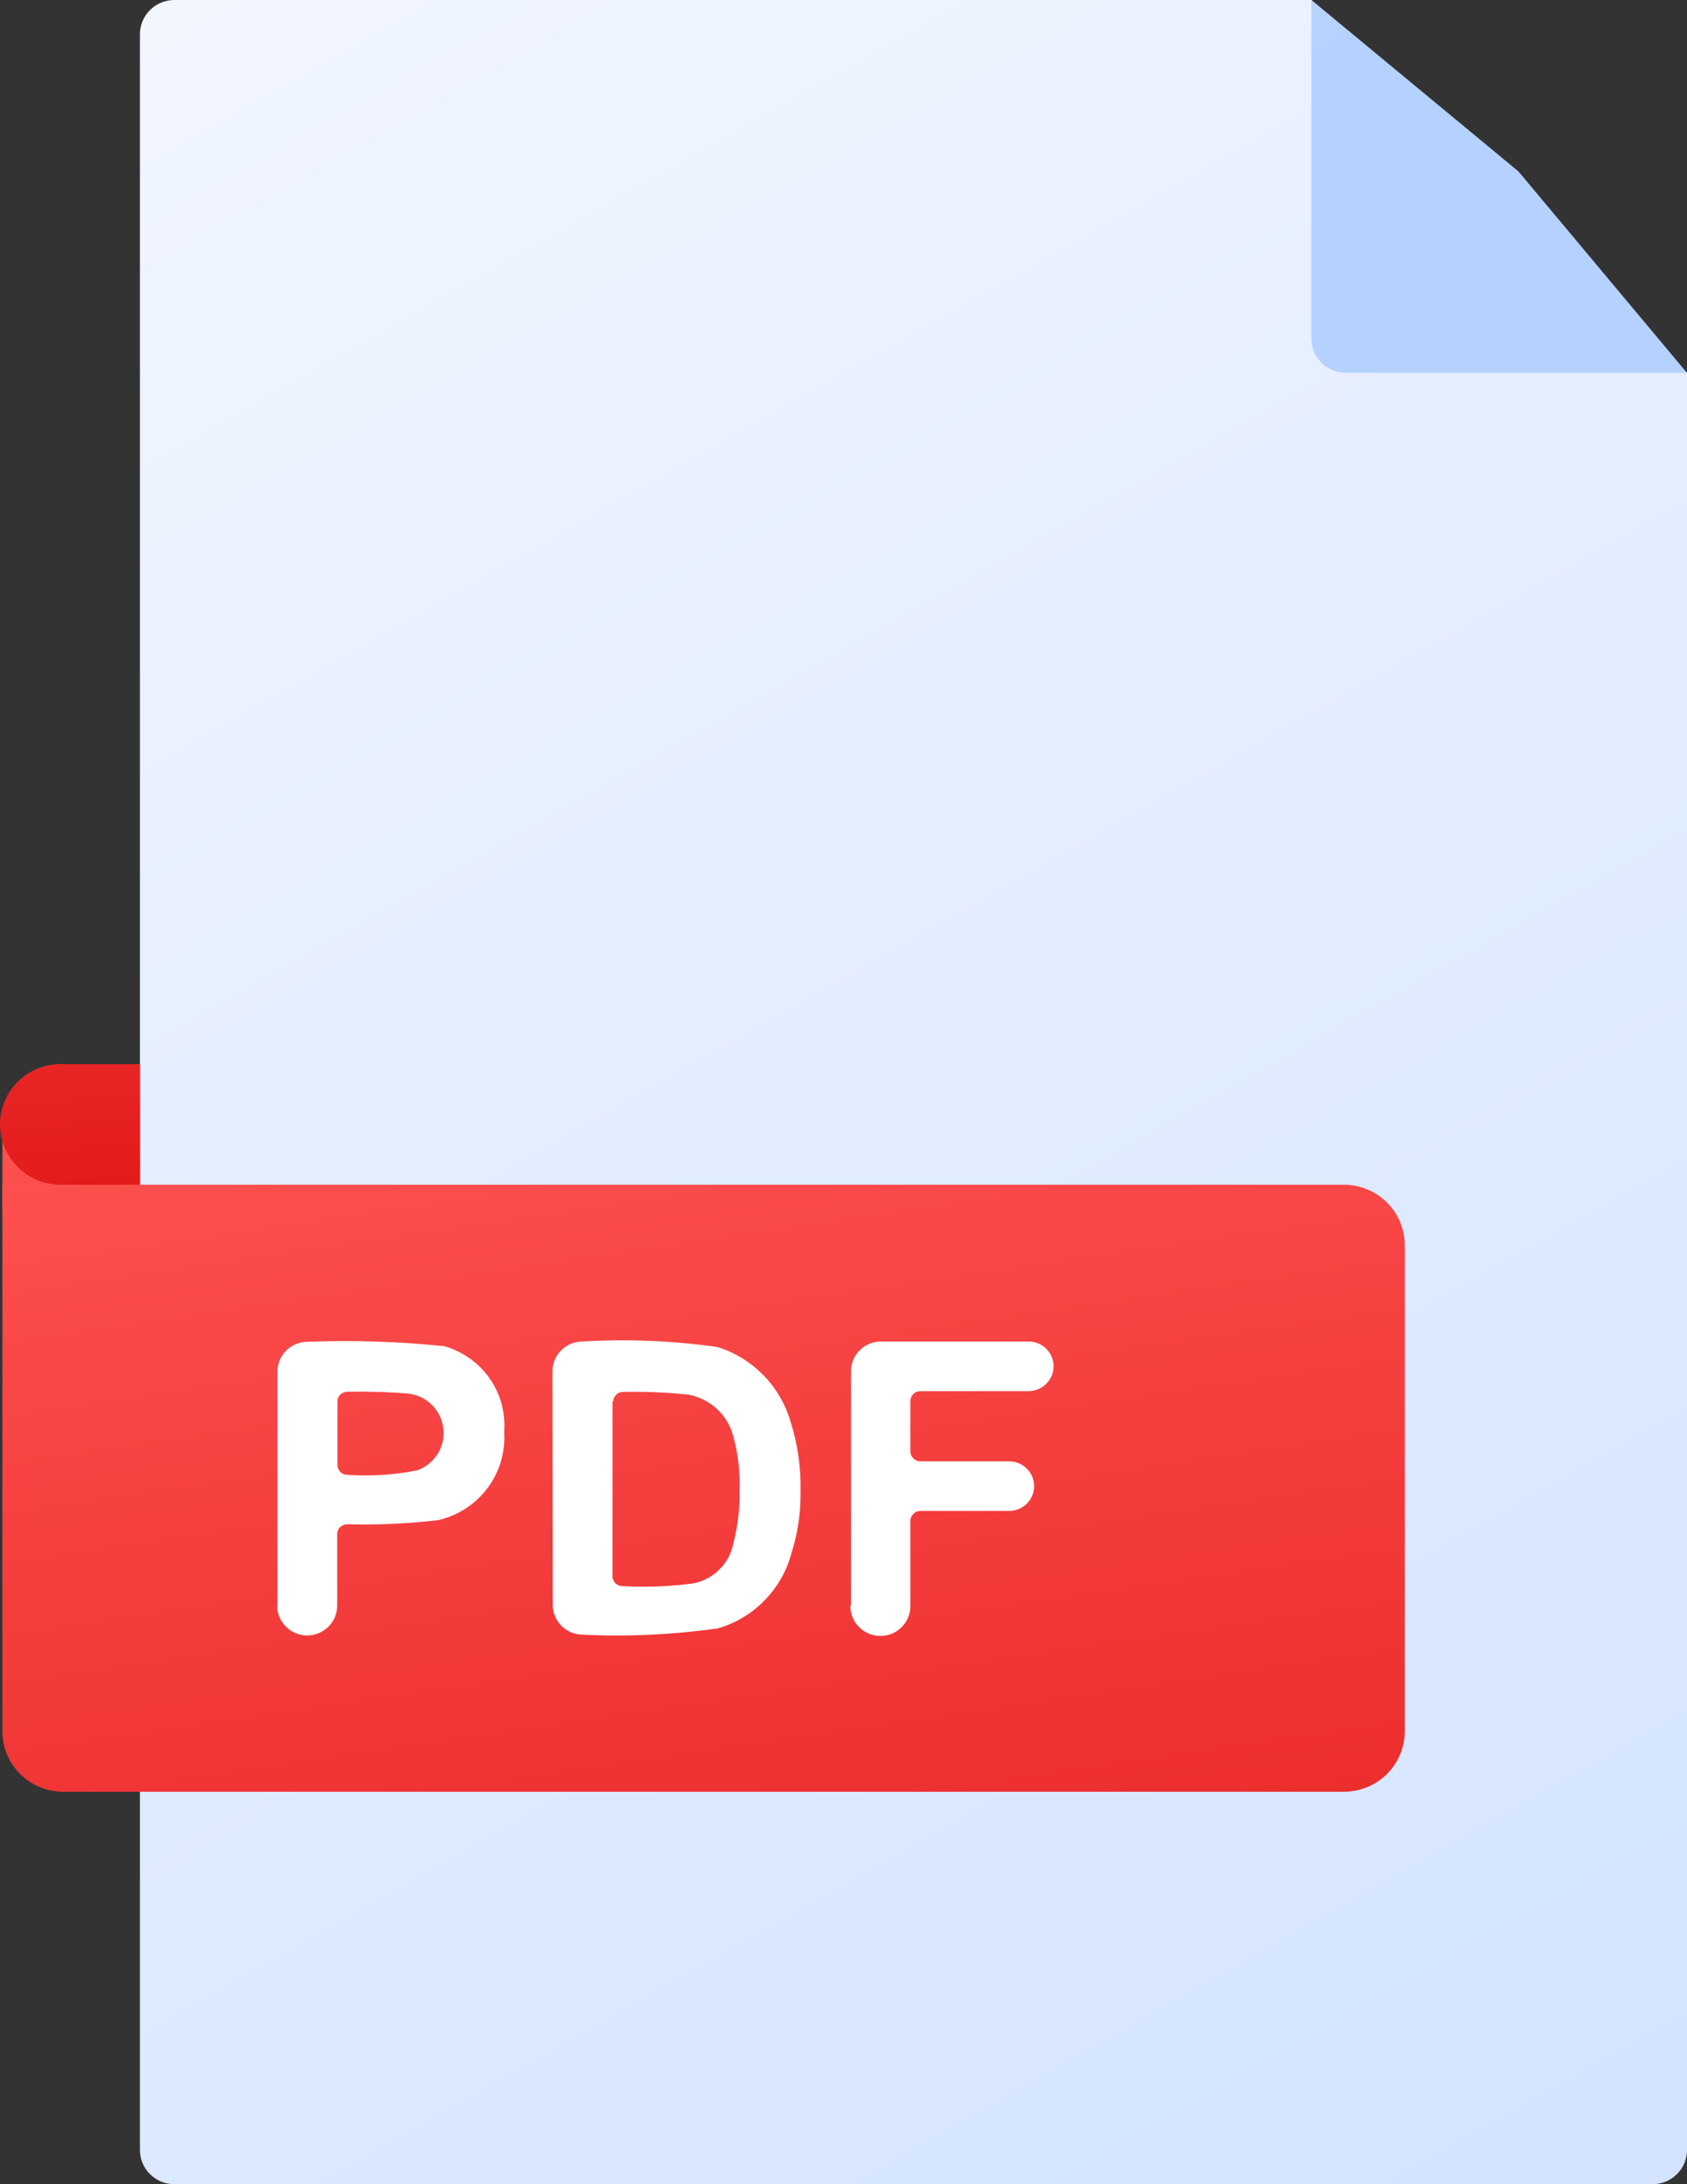 <svg width="17" height="22" viewBox="0 0 17 22" fill="none" xmlns="http://www.w3.org/2000/svg">
<rect x="0" y="0" width="17" height="22" fill="#333333" stroke="none"/>
<path d="M0.024 11.325L1.41 10.718L2.378 12.191H0.024V11.325Z" fill="url(#paint0_linear_3870_2932)"/>
<path d="M16.653 22H1.757C1.665 22 1.577 21.964 1.512 21.899C1.447 21.835 1.41 21.747 1.41 21.656V0.344C1.41 0.253 1.447 0.165 1.512 0.101C1.577 0.036 1.665 0 1.757 0L13.215 0L17 3.755V21.655C17 21.7 16.991 21.745 16.974 21.787C16.956 21.829 16.931 21.867 16.898 21.899C16.866 21.931 16.828 21.956 16.786 21.974C16.744 21.991 16.698 22 16.653 22Z" fill="url(#paint1_linear_3870_2932)"/>
<path d="M13.215 0V3.411C13.215 3.502 13.251 3.59 13.316 3.654C13.381 3.719 13.47 3.755 13.562 3.755H16.999L15.302 1.727L13.215 0Z" fill="url(#paint2_linear_3870_2932)"/>
<path d="M13.543 18.047H0.637C0.557 18.047 0.477 18.031 0.403 18.001C0.328 17.97 0.261 17.925 0.204 17.869C0.147 17.813 0.102 17.745 0.071 17.672C0.04 17.598 0.024 17.519 0.024 17.439V11.933H13.543C13.705 11.933 13.861 11.998 13.976 12.111C14.091 12.225 14.155 12.38 14.156 12.541V17.441C14.155 17.602 14.09 17.756 13.975 17.87C13.861 17.983 13.705 18.047 13.543 18.047Z" fill="url(#paint3_linear_3870_2932)"/>
<path d="M1.411 10.718H0.638C0.555 10.714 0.473 10.728 0.396 10.757C0.318 10.786 0.248 10.83 0.188 10.887C0.129 10.944 0.081 11.012 0.049 11.087C0.017 11.162 0 11.243 0 11.325C0 11.407 0.017 11.488 0.049 11.564C0.081 11.639 0.129 11.707 0.188 11.764C0.248 11.821 0.318 11.865 0.396 11.894C0.473 11.923 0.555 11.936 0.638 11.933H1.411V10.718Z" fill="url(#paint4_linear_3870_2932)"/>
<path d="M2.796 16.168V13.815C2.796 13.776 2.804 13.737 2.819 13.7C2.834 13.664 2.856 13.631 2.885 13.603C2.913 13.575 2.946 13.553 2.983 13.538C3.019 13.523 3.059 13.515 3.098 13.515C3.558 13.497 4.018 13.512 4.476 13.559C4.662 13.612 4.824 13.726 4.934 13.884C5.044 14.041 5.096 14.232 5.081 14.423C5.094 14.625 5.035 14.826 4.913 14.988C4.792 15.151 4.615 15.265 4.417 15.311C4.112 15.347 3.805 15.361 3.498 15.353C3.472 15.353 3.446 15.364 3.427 15.382C3.408 15.401 3.398 15.427 3.398 15.453V16.173C3.398 16.253 3.366 16.329 3.309 16.385C3.252 16.441 3.175 16.473 3.095 16.473C3.015 16.473 2.938 16.441 2.882 16.385C2.825 16.329 2.793 16.253 2.793 16.173L2.796 16.168ZM3.401 14.109V14.755C3.401 14.781 3.411 14.807 3.43 14.826C3.449 14.845 3.475 14.855 3.501 14.855C3.738 14.871 3.975 14.856 4.207 14.809C4.291 14.778 4.362 14.721 4.41 14.645C4.457 14.57 4.478 14.481 4.468 14.393C4.459 14.304 4.42 14.221 4.359 14.157C4.297 14.093 4.215 14.051 4.126 14.038C3.918 14.02 3.709 14.014 3.5 14.018C3.474 14.018 3.448 14.029 3.429 14.047C3.41 14.066 3.4 14.091 3.4 14.118L3.401 14.109Z" fill="white"/>
<path d="M5.567 13.812C5.567 13.732 5.599 13.656 5.656 13.6C5.713 13.544 5.79 13.512 5.87 13.512C6.325 13.485 6.782 13.504 7.233 13.568C7.408 13.624 7.566 13.722 7.694 13.852C7.821 13.983 7.915 14.143 7.966 14.318C8.038 14.544 8.072 14.781 8.067 15.018C8.071 15.231 8.04 15.443 7.975 15.646C7.927 15.825 7.834 15.988 7.704 16.12C7.575 16.253 7.413 16.35 7.234 16.402C6.783 16.465 6.328 16.487 5.873 16.465C5.833 16.465 5.794 16.457 5.757 16.442C5.72 16.427 5.687 16.405 5.659 16.377C5.631 16.349 5.609 16.316 5.593 16.28C5.578 16.243 5.57 16.204 5.57 16.165L5.567 13.812ZM6.172 14.112V15.876C6.172 15.889 6.175 15.902 6.18 15.914C6.185 15.926 6.192 15.937 6.202 15.947C6.211 15.956 6.222 15.963 6.234 15.968C6.246 15.973 6.26 15.976 6.273 15.976C6.512 15.989 6.751 15.98 6.988 15.948C7.089 15.928 7.181 15.878 7.253 15.805C7.325 15.733 7.373 15.64 7.391 15.54C7.437 15.363 7.458 15.181 7.452 14.999C7.459 14.822 7.438 14.644 7.391 14.473C7.365 14.367 7.309 14.27 7.229 14.195C7.149 14.12 7.049 14.069 6.941 14.048C6.72 14.024 6.497 14.015 6.275 14.02C6.249 14.021 6.225 14.032 6.207 14.051C6.189 14.07 6.179 14.094 6.179 14.12L6.172 14.112Z" fill="white"/>
<path d="M8.575 16.168V13.812C8.575 13.732 8.607 13.656 8.664 13.6C8.721 13.543 8.798 13.512 8.878 13.512H10.365C10.432 13.512 10.496 13.538 10.543 13.585C10.591 13.632 10.617 13.695 10.617 13.762C10.617 13.828 10.591 13.892 10.543 13.938C10.496 13.985 10.432 14.012 10.365 14.012H9.275C9.248 14.012 9.222 14.022 9.204 14.041C9.185 14.06 9.174 14.085 9.174 14.112V14.619C9.174 14.645 9.185 14.671 9.204 14.689C9.222 14.708 9.248 14.719 9.275 14.719H10.169C10.236 14.719 10.3 14.745 10.347 14.792C10.394 14.839 10.421 14.902 10.421 14.969C10.421 15.035 10.394 15.099 10.347 15.146C10.3 15.192 10.236 15.219 10.169 15.219H9.275C9.248 15.219 9.222 15.229 9.204 15.248C9.185 15.267 9.174 15.292 9.174 15.319V16.178C9.174 16.257 9.142 16.334 9.085 16.39C9.029 16.446 8.952 16.478 8.872 16.478C8.791 16.478 8.715 16.446 8.658 16.39C8.601 16.334 8.569 16.257 8.569 16.178L8.575 16.168Z" fill="white"/>
<defs>
<linearGradient id="paint0_linear_3870_2932" x1="1.201" y1="10.467" x2="1.201" y2="41.147" gradientUnits="userSpaceOnUse">
<stop stop-color="#FF5252"/>
<stop offset="1" stop-color="#D50000"/>
</linearGradient>
<linearGradient id="paint1_linear_3870_2932" x1="1.41" y1="-1.87" x2="28.701" y2="46.303" gradientUnits="userSpaceOnUse">
<stop stop-color="#F3F7FF"/>
<stop offset="0.99" stop-color="#B5D1FF"/>
</linearGradient>
<linearGradient id="paint2_linear_3870_2932" x1="13.215" y1="-8.054" x2="16.955" y2="-1.35" gradientUnits="userSpaceOnUse">
<stop stop-color="#F3F7FF"/>
<stop offset="0.99" stop-color="#B5D1FF"/>
</linearGradient>
<linearGradient id="paint3_linear_3870_2932" x1="0.024" y1="11.181" x2="2.912" y2="30.855" gradientUnits="userSpaceOnUse">
<stop stop-color="#FF5252"/>
<stop offset="1" stop-color="#D50000"/>
</linearGradient>
<linearGradient id="paint4_linear_3870_2932" x1="1.09598e-07" y1="5.606" x2="1.053" y2="15.051" gradientUnits="userSpaceOnUse">
<stop stop-color="#FF5252"/>
<stop offset="1" stop-color="#D50000"/>
</linearGradient>
</defs>
</svg>
